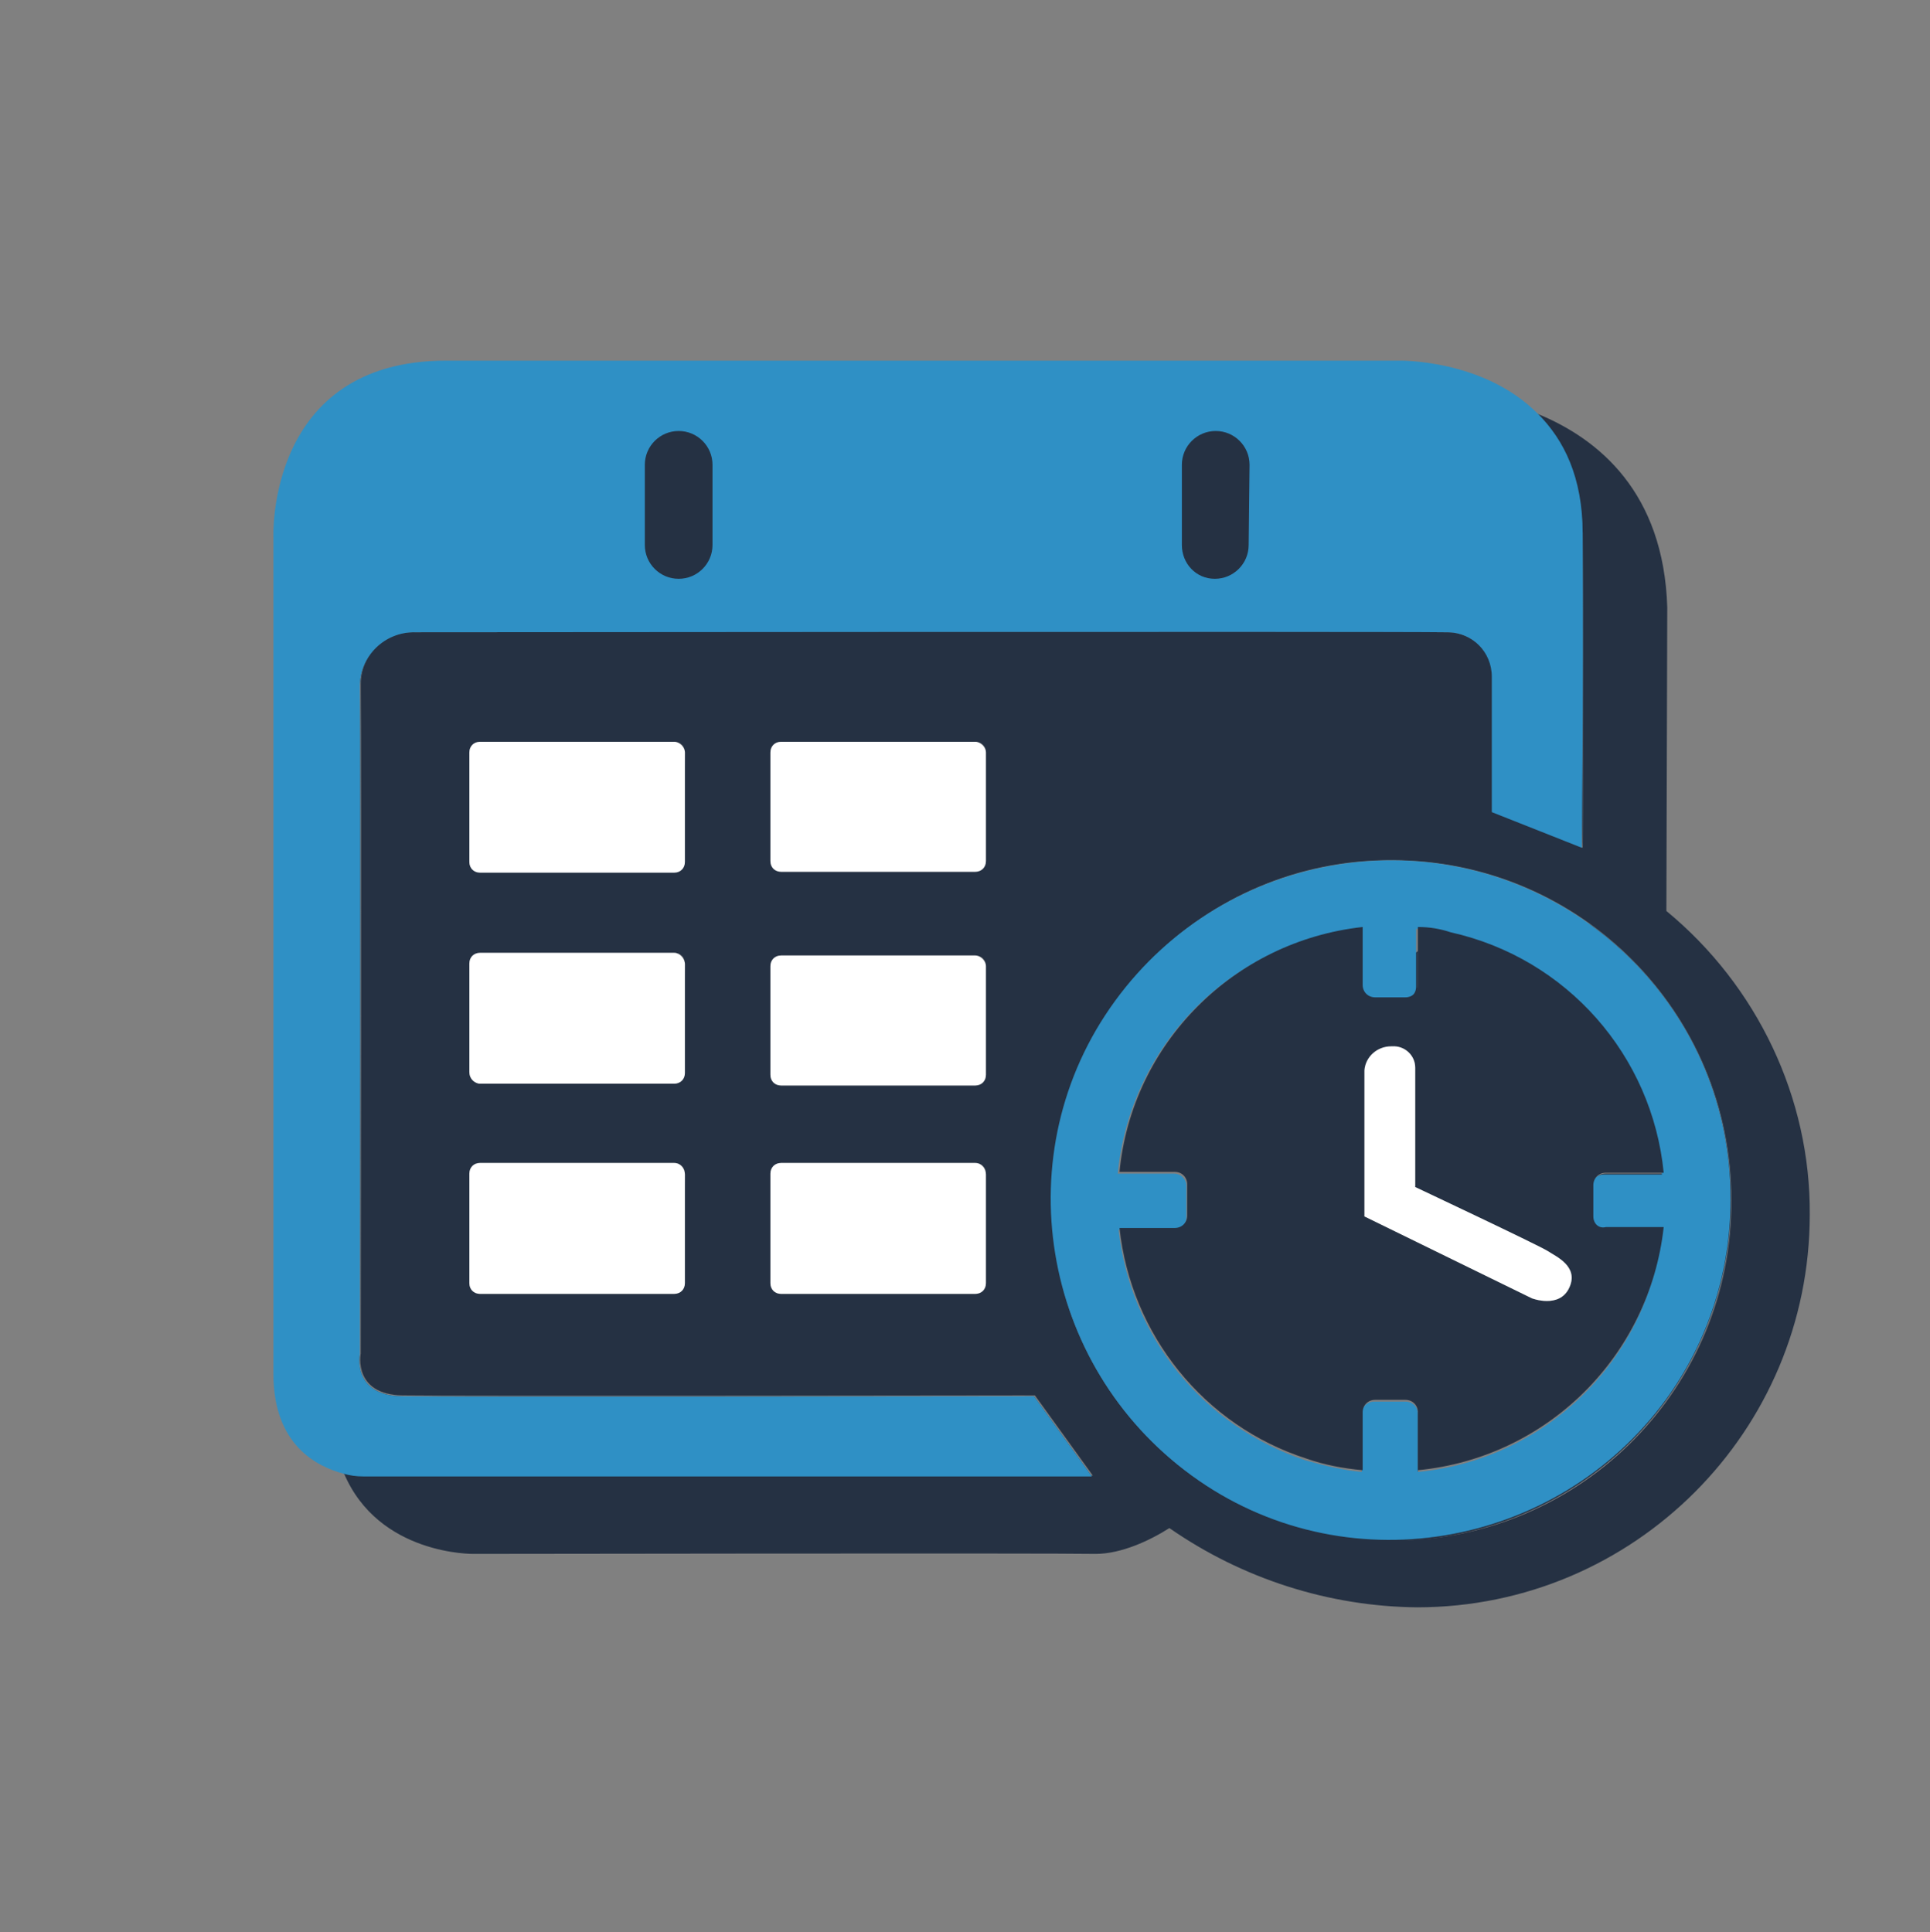 <?xml version="1.0" encoding="utf-8"?>
<!-- Generator: Adobe Illustrator 23.0.2, SVG Export Plug-In . SVG Version: 6.00 Build 0)  -->
<svg version="1.1" id="Layer_1" xmlns="http://www.w3.org/2000/svg" xmlns:xlink="http://www.w3.org/1999/xlink" x="0px" y="0px"
	 viewBox="0 0 216.7 217" style="enable-background:new 0 0 216.7 217;" xml:space="preserve">
<rect x="0" y="0" width="216.7" height="217" fill="#808080" stroke="none"/>
<style type="text/css">
	.st0{fill-rule:evenodd;clip-rule:evenodd;fill:#253143;}
	.st1{fill-rule:evenodd;clip-rule:evenodd;fill:#2F90C5;}
	.st2{fill-rule:evenodd;clip-rule:evenodd;fill:#FFFFFF;}
</style>
<title>QudosSchedule</title>
<g>
	<g id="Layer_1-2">
		<path class="st0" d="M178.5,103.8c-4.7-0.8-10.5-1-15.6,1c12.9,2.9,22.6,13.8,23.9,27h-6.5c-0.8,0-1.4,0.6-1.4,1.4v3.5
			c0,0.8,0.6,1.4,1.4,1.4c0,0,0,0,0,0h6.5c-1.6,14.5-13.1,25.9-27.6,27.3v-6.5c0-0.8-0.6-1.4-1.4-1.4h-3.5c-0.8,0-1.4,0.6-1.4,1.4
			v6.5c-2.1-0.2-4.2-0.7-6.3-1.3c-1.2,2.3-2.9,4.4-4.9,6.1c19.5,8,41.8-1.4,49.8-20.9C198.2,132.9,192.8,114.1,178.5,103.8
			L178.5,103.8z M172,145.8c0,0,3.1,1.2,4.2-1.2s-1.5-3.6-2.4-4.2s-14.9-7.2-14.9-7.2v-13.4c-0.1-1.4-1.2-2.4-2.6-2.4c0,0,0,0,0,0
			h-0.1c-1.6,0-2.9,1.1-3,2.7v16.4l0,0L172,145.8z M159.2,110.7v-3.9c-1.9,1.4-3.6,3.2-4.7,5.3h3.3
			C158.6,112.1,159.2,111.5,159.2,110.7C159.2,110.7,159.2,110.7,159.2,110.7L159.2,110.7z M75.7,83.3H53.9c-0.7,0-1.2,0.5-1.2,1.2
			c0,0,0,0,0,0v12.2c0,0.7,0.5,1.2,1.2,1.2h21.8c0.7,0,1.2-0.5,1.2-1.2V84.5C76.9,83.9,76.3,83.3,75.7,83.3L75.7,83.3z M75.7,107
			H53.9c-0.7,0-1.2,0.5-1.2,1.2c0,0,0,0,0,0v12.2c0,0.7,0.5,1.2,1.1,1.2c0,0,0,0,0.1,0h21.8c0.7,0,1.2-0.5,1.2-1.2c0,0,0,0,0,0
			v-12.2C76.9,107.6,76.3,107,75.7,107L75.7,107z M75.7,130.6H53.9c-0.7,0-1.2,0.5-1.2,1.2c0,0,0,0,0,0v12.3c0,0.7,0.5,1.2,1.2,1.2
			h21.8c0.7,0,1.2-0.5,1.2-1.2v-12.2C76.9,131.2,76.4,130.6,75.7,130.6C75.7,130.6,75.7,130.6,75.7,130.6z M109.5,83.3H87.7
			c-0.7,0-1.2,0.5-1.2,1.2c0,0,0,0,0,0v12.2c0,0.7,0.5,1.2,1.2,1.2h21.8c0.7,0,1.2-0.5,1.2-1.2V84.5
			C110.6,83.8,110.1,83.3,109.5,83.3L109.5,83.3z M109.5,107.3H87.7c-0.7,0-1.2,0.5-1.2,1.2v12.2c0,0.7,0.5,1.2,1.2,1.2h21.8
			c0.7,0,1.2-0.5,1.2-1.2v-12.2C110.7,107.9,110.1,107.3,109.5,107.3L109.5,107.3z M109.5,130.6H87.7c-0.7,0-1.2,0.5-1.2,1.2
			c0,0,0,0,0,0v12.3c0,0.7,0.5,1.2,1.2,1.2h21.8c0.7,0,1.2-0.5,1.2-1.2v-12.2C110.7,131.2,110.2,130.6,109.5,130.6
			C109.5,130.6,109.5,130.6,109.5,130.6L109.5,130.6z M177.7,59.9c0-6.3-2.1-10.5-5-13.4c-3.7-1.5-7.6-2.3-11.6-2.4H61.6
			C36.6,44,37.2,69.2,37.2,69.2v88.7c0,2.6,0.5,5.2,1.4,7.6c0.7,0.2,1.4,0.3,2.2,0.3h81.8l-6.5-9c0,0-65.4,0.1-71,0
			s-4.7-4.7-4.7-4.7s0.1-68,0-74.6c0-0.2,0-0.4,0-0.6c0.1-3.3,2.8-5.9,6.1-5.9c0,0,0,0,0,0c0,0,110.2-0.1,115.6,0h0.4
			c2.8,0,5,2.2,5,5c0,0,0,0,0,0.1v15.1l10.1,4C177.7,95.3,177.8,79.6,177.7,59.9z"/>
		<path class="st0" d="M187.1,102.3l0.1-34.1c-0.4-12.9-7.7-18.9-14.5-21.7c2.8,2.9,4.9,7.1,5,13.4c0.1,19.7,0,35.3,0,35.3l-10.1-4
			V76.1c0-2.8-2.2-5-4.9-5.1c0,0,0,0-0.1,0h-0.4c-5.5-0.1-115.6,0-115.6,0c-3.3-0.1-6.1,2.5-6.1,5.8c0,0,0,0,0,0c0,0.2,0,0.4,0,0.6
			c0.1,6.6,0,74.6,0,74.6s-0.9,4.6,4.7,4.7s71,0,71,0l6.5,9H40.8c-0.7,0-1.5-0.1-2.2-0.3c3.9,9.3,14.6,9.1,14.6,9.1s64.8-0.1,69.8,0
			c2.9,0,6.1-1.5,8.3-2.9c8.2,5.7,17.9,8.8,27.8,8.9c24.4,0,44.1-19.8,44.1-44.1C203.3,123.3,197.3,110.7,187.1,102.3L187.1,102.3z
			 M76.8,144.1c0,0.7-0.5,1.2-1.2,1.2H53.9c-0.7,0-1.2-0.5-1.2-1.2v-12.3c0-0.7,0.5-1.2,1.1-1.2c0,0,0,0,0.1,0h21.8
			c0.7,0,1.2,0.5,1.2,1.2L76.8,144.1z M76.8,120.4c0,0.7-0.5,1.2-1.1,1.2c0,0,0,0,0,0H53.9c-0.7,0-1.2-0.5-1.2-1.2c0,0,0,0,0,0
			v-12.2c0-0.7,0.5-1.2,1.2-1.2c0,0,0,0,0,0h21.8c0.7,0,1.2,0.5,1.2,1.2L76.8,120.4z M76.8,96.7c0,0.7-0.5,1.2-1.2,1.2H53.9
			c-0.7,0-1.2-0.5-1.2-1.2V84.5c0-0.7,0.5-1.2,1.2-1.2c0,0,0,0,0,0h21.8c0.7,0,1.2,0.5,1.2,1.2L76.8,96.7z M110.7,144.1
			c0,0.7-0.5,1.2-1.2,1.2H87.7c-0.7,0-1.2-0.5-1.2-1.2v-12.3c0-0.7,0.5-1.2,1.2-1.2c0,0,0,0,0,0h21.8c0.7,0,1.2,0.5,1.2,1.2
			L110.7,144.1z M110.7,120.7c0,0.7-0.5,1.2-1.2,1.2H87.7c-0.7,0-1.2-0.5-1.2-1.2v-12.2c0-0.7,0.5-1.2,1.2-1.2h21.8
			c0.7,0,1.2,0.5,1.2,1.2L110.7,120.7z M110.7,96.7c0,0.7-0.5,1.2-1.2,1.2H87.7c-0.7,0-1.2-0.5-1.2-1.2V84.5c0-0.7,0.5-1.2,1.2-1.2
			c0,0,0,0,0,0h21.8c0.7,0,1.2,0.5,1.2,1.2L110.7,96.7z M156.2,172.9c-21.1,0-38.2-17.1-38.1-38.2s17.1-38.2,38.2-38.1
			c21.1,0,38.1,17.1,38.1,38.2c0.1,20.9-16.7,38-37.6,38.2C156.6,172.9,156.4,172.9,156.2,172.9L156.2,172.9z"/>
		<path class="st1" d="M177.7,59.9c0-6.3-2.1-10.5-5-13.4c-6.1-6.2-15.6-6-15.6-6s-86.8,0-107,0S30.7,60.3,30.7,60.3s0,82.6,0,94
			c0,8,4.9,10.4,7.9,11.2c0.7,0.2,1.4,0.3,2.2,0.3h81.8l-6.5-9c0,0-65.4,0.1-71,0s-4.7-4.7-4.7-4.7s0.1-68,0-74.6c0-0.2,0-0.4,0-0.6
			c0.1-3.3,2.8-5.9,6.1-5.9c0,0,0,0,0,0c0,0,110.2-0.1,115.6,0h0.4c2.8,0,5,2.2,5,5c0,0,0,0,0,0.1v15.1l10.1,4
			C177.6,95.2,177.8,79.6,177.7,59.9z M80,61.2c0,2.1-1.7,3.8-3.8,3.8c-2.1,0-3.8-1.7-3.8-3.8v-9c0-2.1,1.7-3.8,3.8-3.8
			c2.1,0,3.8,1.7,3.8,3.8c0,0,0,0,0,0V61.2z M140.2,61.2c0,2.1-1.7,3.8-3.8,3.8c-2.1,0-3.7-1.7-3.7-3.8v-9c0-2.1,1.7-3.8,3.8-3.8
			c2.1,0,3.8,1.7,3.8,3.8c0,0,0,0,0,0L140.2,61.2z"/>
		<path class="st1" d="M178.5,103.8c-17.1-12.3-40.9-8.4-53.3,8.6s-8.4,40.9,8.6,53.3s40.9,8.4,53.3-8.6c4.7-6.5,7.2-14.3,7.2-22.3
			C194.4,122.5,188.5,111,178.5,103.8z M159.2,165.3v-6.5c0-0.8-0.6-1.4-1.4-1.4h-3.5c-0.8,0-1.4,0.6-1.4,1.4v6.5
			c-2.1-0.2-4.2-0.7-6.3-1.3c-11.5-3.8-19.7-13.9-21-25.9h6.2c0.8,0,1.4-0.6,1.4-1.4v-3.5c0-0.8-0.6-1.4-1.4-1.4h-6.3
			c1.4-14.5,12.8-26,27.3-27.5v6.5c0,0.8,0.6,1.4,1.4,1.4h3.4c0.8,0,1.4-0.6,1.4-1.4v-6.5c1.2,0.1,2.5,0.3,3.7,0.6
			c12.9,2.9,22.6,13.8,23.9,27h-6.5c-0.8,0-1.4,0.6-1.4,1.4v3.5c0,0.8,0.6,1.4,1.4,1.4c0,0,0,0,0,0h6.5
			C185.2,152.5,173.7,163.9,159.2,165.3z"/>
		<path class="st0" d="M178.9,136.6v-3.5c0-0.8,0.6-1.4,1.4-1.4h6.5c-1.3-13.2-10.9-24.1-23.9-27c-1.2-0.4-2.4-0.6-3.7-0.6v6.5
			c0,0.8-0.6,1.4-1.4,1.4h-3.4c-0.8,0-1.4-0.6-1.4-1.4v-6.5c-14.5,1.6-25.9,13.1-27.3,27.5h6.2c0.8,0,1.4,0.6,1.4,1.4v3.5
			c0,0.8-0.6,1.4-1.4,1.4h-6.2c1.3,12,9.5,22.2,21,25.9c2,0.7,4.1,1.1,6.3,1.3v-6.5c0-0.8,0.6-1.4,1.4-1.4h3.4
			c0.8,0,1.4,0.6,1.4,1.4v6.5c14.5-1.4,26-12.8,27.6-27.3h-6.5C179.5,138,178.9,137.4,178.9,136.6z M176.2,144.6
			c-1.1,2.4-4.2,1.2-4.2,1.2l-18.8-9.2l0,0v-16.4c0.1-1.5,1.4-2.7,3-2.7h0.1c1.4-0.1,2.6,1,2.6,2.4c0,0,0,0,0,0v13.4
			c0,0,14,6.6,14.9,7.2S177.3,142.2,176.2,144.6z"/>
		<path class="st2" d="M176.2,144.6c-1.1,2.4-4.2,1.2-4.2,1.2l-18.8-9.2l0,0v-16.4c0.1-1.5,1.4-2.7,3-2.7h0.1c1.4-0.1,2.6,1,2.6,2.4
			c0,0,0,0,0,0v13.4c0,0,14,6.6,14.9,7.2S177.3,142.2,176.2,144.6z"/>
		<path id="Shape_5_copy_2" class="st2" d="M109.5,130.6H87.7c-0.7,0-1.2,0.5-1.2,1.2c0,0,0,0,0,0v12.3c0,0.7,0.5,1.2,1.2,1.2h21.8
			c0.7,0,1.2-0.5,1.2-1.2v-12.2C110.7,131.2,110.2,130.6,109.5,130.6C109.5,130.6,109.5,130.6,109.5,130.6z M109.5,107.3H87.7
			c-0.7,0-1.2,0.5-1.2,1.2v12.2c0,0.7,0.5,1.2,1.2,1.2h21.8c0.7,0,1.2-0.5,1.2-1.2v-12.2C110.7,107.9,110.1,107.3,109.5,107.3
			L109.5,107.3z M109.5,83.3H87.7c-0.7,0-1.2,0.5-1.2,1.2c0,0,0,0,0,0v12.2c0,0.7,0.5,1.2,1.2,1.2h21.8c0.7,0,1.2-0.5,1.2-1.2V84.5
			C110.7,83.9,110.1,83.3,109.5,83.3L109.5,83.3z M75.7,130.6H53.9c-0.7,0-1.2,0.5-1.2,1.2c0,0,0,0,0,0v12.3c0,0.7,0.5,1.2,1.2,1.2
			h21.8c0.7,0,1.2-0.5,1.2-1.2v-12.2C76.9,131.2,76.4,130.6,75.7,130.6C75.7,130.6,75.7,130.6,75.7,130.6z M75.7,107H53.9
			c-0.7,0-1.2,0.5-1.2,1.2c0,0,0,0,0,0v12.2c0,0.7,0.5,1.2,1.1,1.3c0,0,0.1,0,0.1,0h21.8c0.7,0,1.2-0.5,1.2-1.2c0,0,0,0,0,0v-12.2
			C76.9,107.6,76.3,107,75.7,107L75.7,107L75.7,107z M75.7,83.3H53.9c-0.7,0-1.2,0.5-1.2,1.2c0,0,0,0,0,0.1v12.2
			c0,0.7,0.5,1.2,1.2,1.2h21.8c0.7,0,1.2-0.5,1.2-1.2V84.5C76.9,83.9,76.3,83.3,75.7,83.3L75.7,83.3L75.7,83.3z"/>
	</g>
</g>
</svg>

